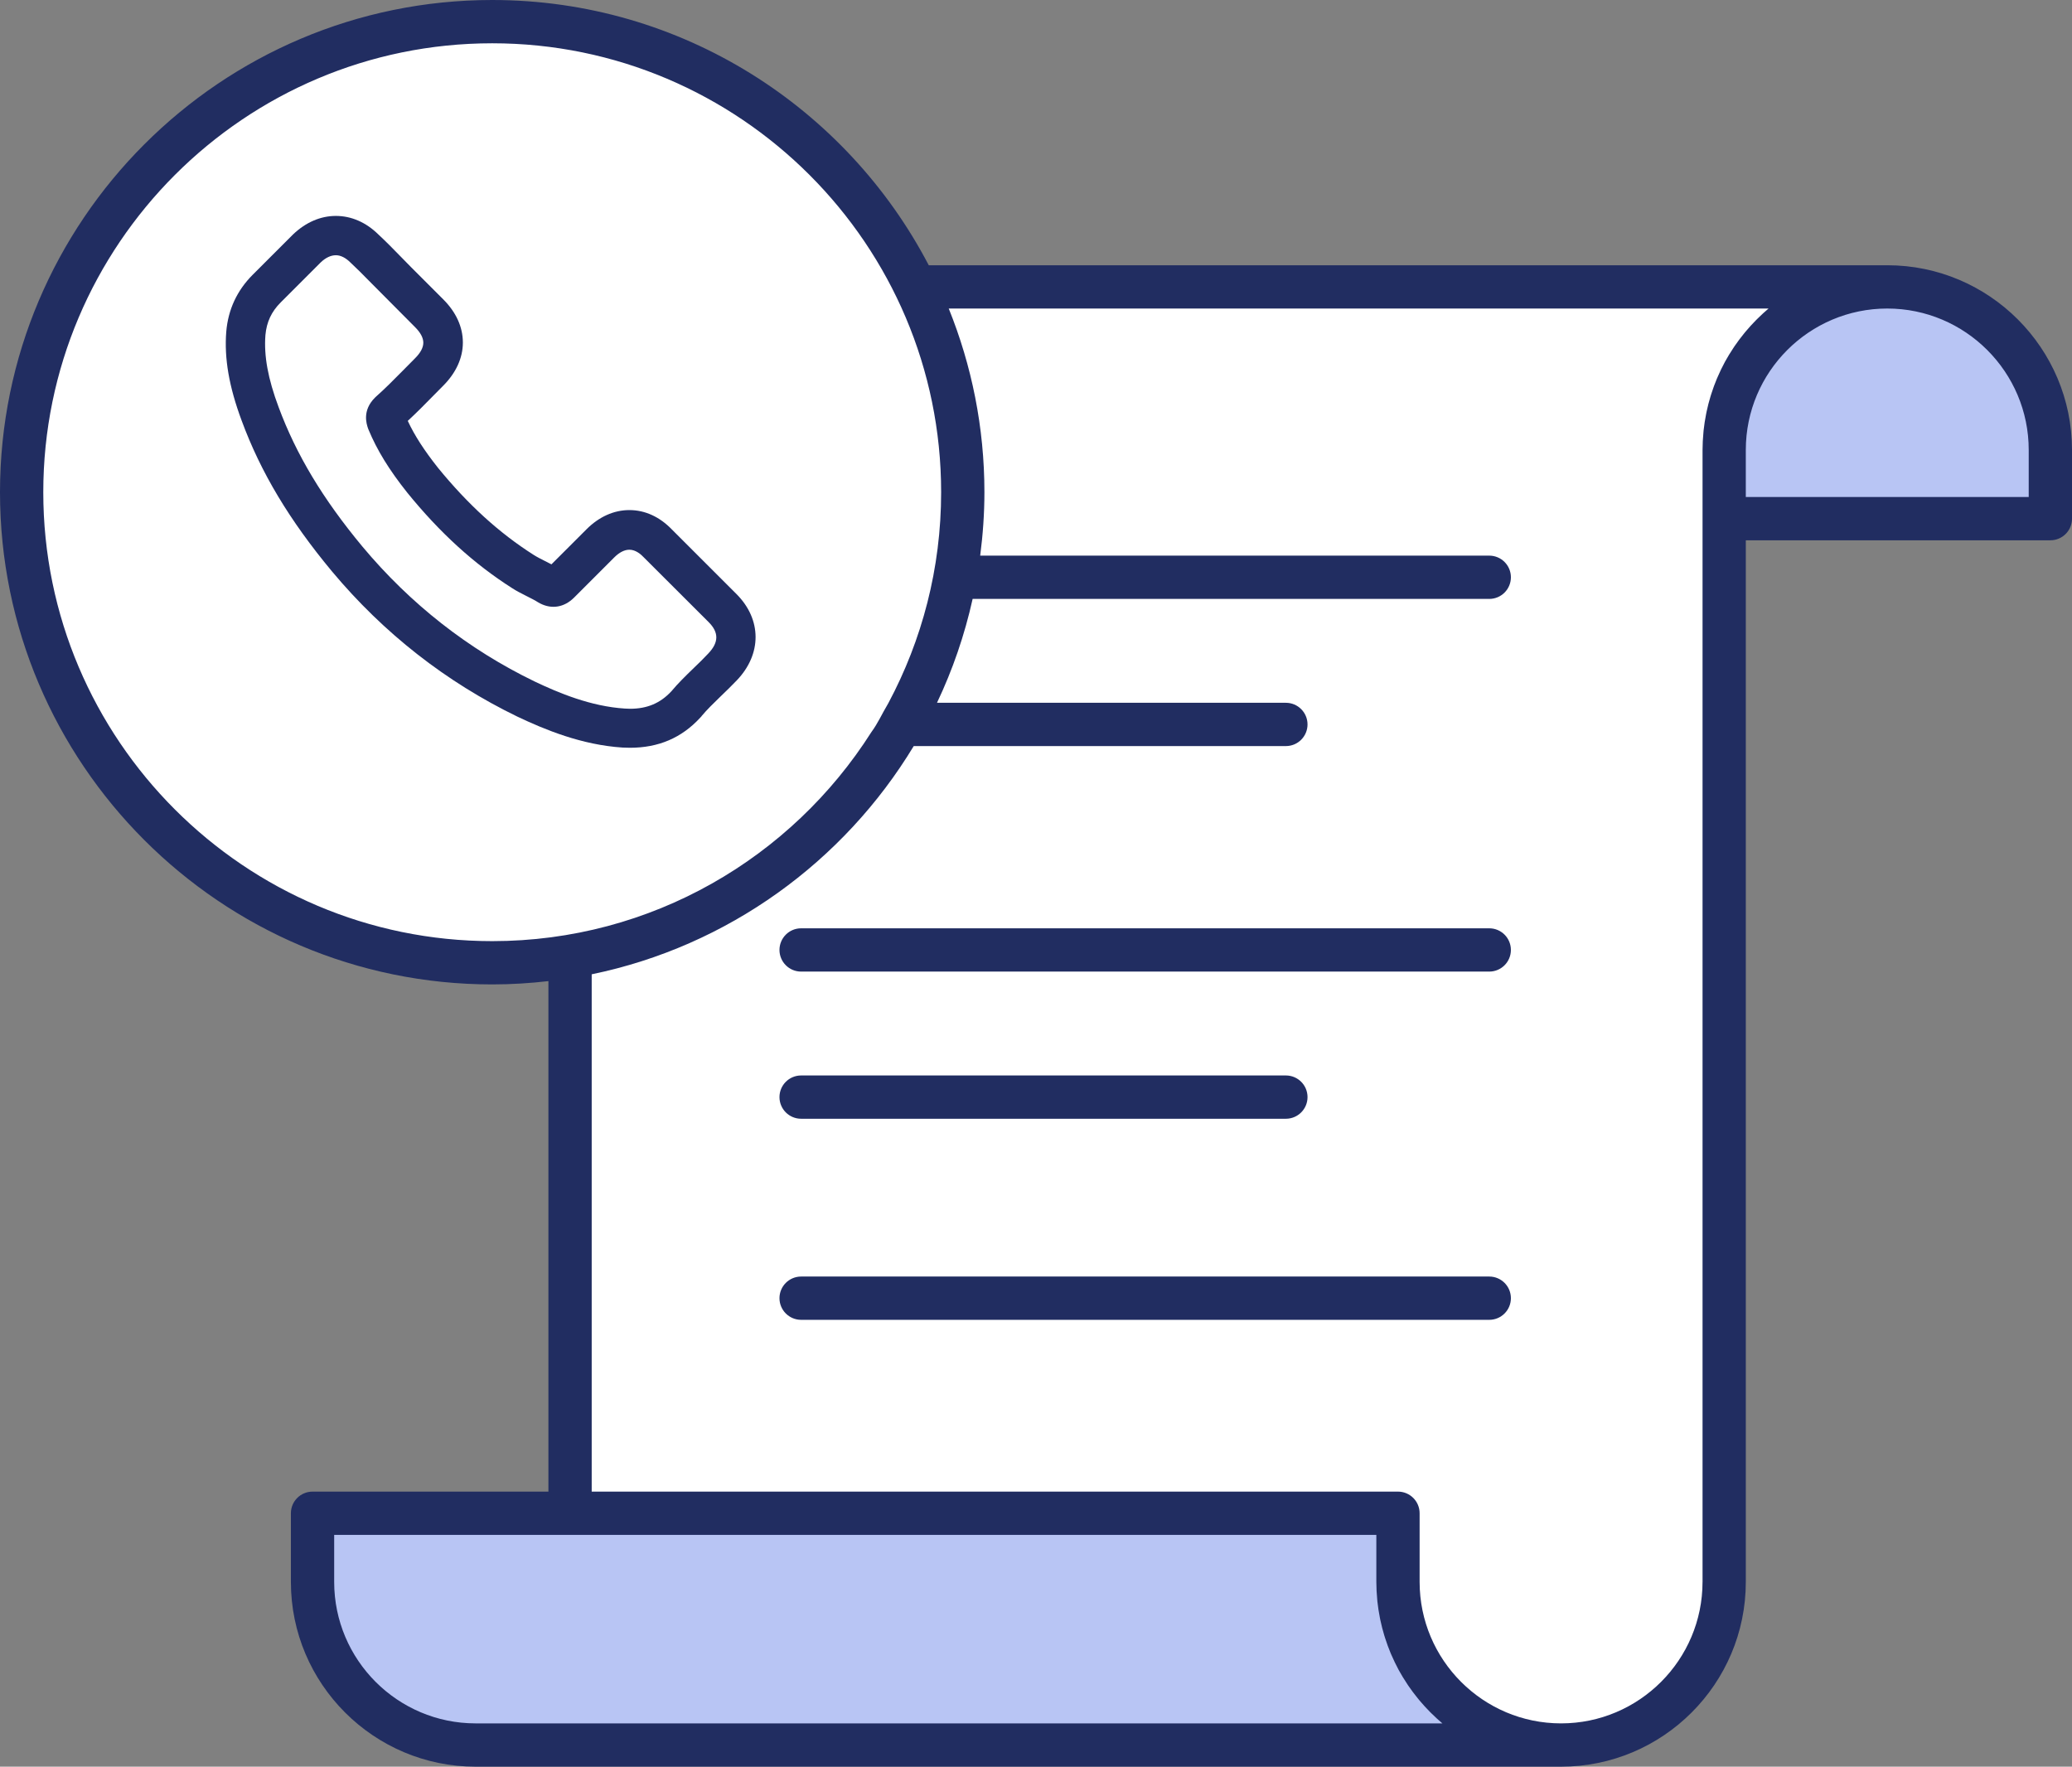 <?xml version="1.0" encoding="utf-8"?>
<!-- Generator: Adobe Illustrator 17.0.0, SVG Export Plug-In . SVG Version: 6.00 Build 0)  -->
<!DOCTYPE svg PUBLIC "-//W3C//DTD SVG 1.1//EN" "http://www.w3.org/Graphics/SVG/1.1/DTD/svg11.dtd">
<svg version="1.1" id="Warstwa_1" xmlns="http://www.w3.org/2000/svg" xmlns:xlink="http://www.w3.org/1999/xlink" x="0px" y="0px"
	 width="239.357px" height="204.085px" viewBox="0 0 239.357 204.085" enable-background="new 0 0 239.357 204.085"
	 xml:space="preserve">
<rect x="0" y="0" width="239.357" height="204.085" fill="#808080" stroke="none"/>
<path fill="#B8C5F4" d="M218.017,33.141c-10.406,0-18.841,8.435-18.841,18.841v7.933h37.682v-7.933
	C236.858,41.576,228.422,33.141,218.017,33.141z"/>
<g>
	<path fill="#B8C5F4" d="M161.494,182.744v-7.933H65.853H36.104v7.933c0,10.406,8.435,18.841,18.841,18.841h125.39
		C169.93,201.585,161.494,193.15,161.494,182.744z"/>
	<path fill="#FFFFFF" d="M65.853,110.474v42.653v21.684h95.641v7.933c0,10.406,8.435,18.841,18.841,18.841
		s18.841-8.435,18.841-18.841v-7.933v-21.684V51.982c0-10.406,8.435-18.841,18.841-18.841H105.783"/>
</g>
<circle fill="#FFFFFF" cx="56.86" cy="56.86" r="54.36"/>
<g>
	<path fill="#212D61" d="M218.017,30.641H107.289C97.794,12.452,78.759,0,56.86,0C25.507,0,0,25.507,0,56.86
		s25.507,56.86,56.86,56.86c2.197,0,4.361-0.138,6.493-0.382v58.974H36.104c-1.381,0-2.5,1.119-2.5,2.5v7.933
		c0,11.768,9.573,21.341,21.341,21.341h125.39c11.768,0,21.341-9.573,21.341-21.341V62.415h35.182c1.381,0,2.5-1.119,2.5-2.5v-7.933
		C239.357,40.214,229.784,30.641,218.017,30.641z M5,56.86C5,28.264,28.264,5,56.86,5s51.86,23.264,51.86,51.86
		c0,8.802-2.211,17.095-6.097,24.364c-0.851,1.44-1.163,2.252-1.967,3.356c-9.206,14.494-25.391,24.14-43.796,24.14
		C28.264,108.72,5,85.456,5,56.86z M166.623,199.085H54.945c-9.01,0-16.341-7.331-16.341-16.341v-5.433h120.39v5.433
		c0,0.681,0.04,1.353,0.102,2.019c0.008,0.08,0.012,0.161,0.02,0.241c0.067,0.63,0.165,1.249,0.285,1.862
		c0.021,0.105,0.041,0.21,0.063,0.315c0.128,0.601,0.28,1.191,0.457,1.772c0.03,0.099,0.063,0.197,0.094,0.296
		c0.188,0.587,0.397,1.165,0.634,1.728c0.029,0.068,0.06,0.134,0.089,0.201c0.252,0.583,0.524,1.154,0.824,1.709
		c0.005,0.009,0.009,0.019,0.014,0.028c0.303,0.556,0.635,1.093,0.984,1.618c0.045,0.068,0.087,0.136,0.133,0.203
		c0.338,0.496,0.699,0.975,1.077,1.44c0.066,0.081,0.132,0.163,0.199,0.243c0.38,0.454,0.778,0.892,1.194,1.313
		c0.071,0.072,0.144,0.142,0.216,0.213C165.781,198.339,166.192,198.723,166.623,199.085z M196.676,182.744
		c0,9.01-7.331,16.341-16.341,16.341s-16.341-7.331-16.341-16.341v-7.933v0c0-1.381-1.119-2.5-2.5-2.5H68.353v-59.76
		c15.747-3.245,29.135-13.023,37.2-26.364h42.992c1.381,0,2.5-1.119,2.5-2.5s-1.119-2.5-2.5-2.5h-40.304
		c1.801-3.789,3.187-7.809,4.118-12h59.68c1.381,0,2.5-1.119,2.5-2.5s-1.119-2.5-2.5-2.5h-58.807
		c0.311-2.401,0.488-4.843,0.488-7.328c0-7.499-1.473-14.657-4.123-21.219h94.708c-0.431,0.362-0.842,0.746-1.242,1.14
		c-0.072,0.071-0.145,0.141-0.216,0.213c-0.416,0.421-0.814,0.859-1.194,1.313c-0.067,0.081-0.133,0.162-0.199,0.243
		c-0.378,0.465-0.739,0.944-1.077,1.44c-0.046,0.067-0.088,0.136-0.133,0.203c-0.349,0.525-0.681,1.062-0.984,1.618
		c-0.005,0.009-0.009,0.019-0.014,0.028c-0.301,0.554-0.573,1.126-0.824,1.709c-0.029,0.068-0.061,0.134-0.089,0.201
		c-0.237,0.564-0.445,1.141-0.634,1.728c-0.032,0.099-0.064,0.197-0.094,0.296c-0.177,0.581-0.329,1.172-0.457,1.772
		c-0.022,0.105-0.042,0.21-0.063,0.315c-0.12,0.612-0.218,1.232-0.285,1.862c-0.008,0.08-0.013,0.161-0.02,0.241
		c-0.063,0.665-0.102,1.337-0.102,2.019v7.933V182.744z M234.357,57.415h-32.682v-5.433c0-9.01,7.331-16.341,16.341-16.341
		s16.341,7.331,16.341,16.341V57.415z"/>
	<path fill="#212D61" d="M172.038,107.238H92.545c-1.381,0-2.5,1.119-2.5,2.5s1.119,2.5,2.5,2.5h79.493c1.381,0,2.5-1.119,2.5-2.5
		S173.419,107.238,172.038,107.238z"/>
	<path fill="#212D61" d="M172.038,147.466H92.545c-1.381,0-2.5,1.119-2.5,2.5s1.119,2.5,2.5,2.5h79.493c1.381,0,2.5-1.119,2.5-2.5
		S173.419,147.466,172.038,147.466z"/>
	<path fill="#212D61" d="M92.545,129.238h56c1.381,0,2.5-1.119,2.5-2.5s-1.119-2.5-2.5-2.5h-56c-1.381,0-2.5,1.119-2.5,2.5
		S91.164,129.238,92.545,129.238z"/>
	<path fill="#212D61" d="M77.617,61.167c-1.411-1.467-3.11-2.243-4.913-2.243c-1.788,0-3.5,0.768-4.952,2.22l-4.049,4.048
		c-0.253-0.133-0.508-0.261-0.762-0.389c-0.442-0.221-0.908-0.458-1.299-0.707c-3.97-2.521-7.588-5.816-11.054-10.066
		c-1.607-2.034-2.698-3.725-3.483-5.409c1.038-0.961,2.022-1.958,2.95-2.907c0.356-0.369,0.724-0.737,1.133-1.146
		c1.493-1.492,2.282-3.222,2.282-5.001c0-1.793-0.79-3.523-2.282-5.002l-3.701-3.702c-0.432-0.431-0.839-0.851-1.259-1.284
		c-0.767-0.789-1.659-1.699-2.534-2.509c-1.419-1.392-3.112-2.127-4.897-2.127c-1.769,0-3.477,0.737-4.952,2.145L29.2,31.732
		c-1.818,1.818-2.848,4.031-3.062,6.582c-0.245,3.084,0.318,6.344,1.771,10.255c2.206,5.989,5.526,11.533,10.45,17.449
		c5.966,7.132,13.166,12.771,21.406,16.765c3.174,1.504,7.419,3.27,12.161,3.576c0.284,0.012,0.557,0.023,0.842,0.023
		c3.312,0,5.979-1.147,8.121-3.476l0.146-0.154l0.019-0.038c0.627-0.748,1.341-1.44,2.096-2.173l0.187-0.181
		c0.591-0.566,1.195-1.157,1.773-1.761c2.913-3.036,2.898-7.046-0.036-9.979L77.617,61.167z M43.405,45.848l-0.096,0.093
		c-1.482,1.482-0.971,3.02-0.802,3.525l0.057,0.15c1.001,2.405,2.378,4.647,4.469,7.277c3.765,4.643,7.74,8.262,12.147,11.061
		c0.478,0.311,0.964,0.557,1.435,0.795l0.279,0.142c0.44,0.219,0.903,0.455,1.298,0.706l0.196,0.108c1.358,0.7,2.8,0.457,3.929-0.67
		l4.645-4.646c0.58-0.58,1.182-0.886,1.743-0.886c0.734,0,1.349,0.542,1.669,0.886l7.489,7.477c1.198,1.198,1.182,2.352-0.055,3.641
		c-0.512,0.549-1.049,1.073-1.626,1.625l-0.134,0.13c-0.842,0.817-1.712,1.662-2.489,2.593c-1.279,1.378-2.797,2.021-4.779,2.021
		c-0.196,0-0.404-0.012-0.598-0.023c-3.943-0.252-7.646-1.807-10.428-3.131c-7.648-3.701-14.338-8.943-19.883-15.578
		c-4.575-5.507-7.653-10.628-9.687-16.117c-1.228-3.278-1.711-5.926-1.521-8.327c0.136-1.5,0.694-2.695,1.758-3.76l4.61-4.611
		c0.573-0.553,1.184-0.845,1.766-0.845c0.562,0,1.15,0.296,1.726,0.88c0.707,0.654,1.38,1.339,2.094,2.064l5.337,5.368
		c0.629,0.629,0.948,1.232,0.948,1.792s-0.319,1.164-0.948,1.792l-1.415,1.43C45.485,43.879,44.49,44.887,43.405,45.848z"/>
</g>
</svg>

